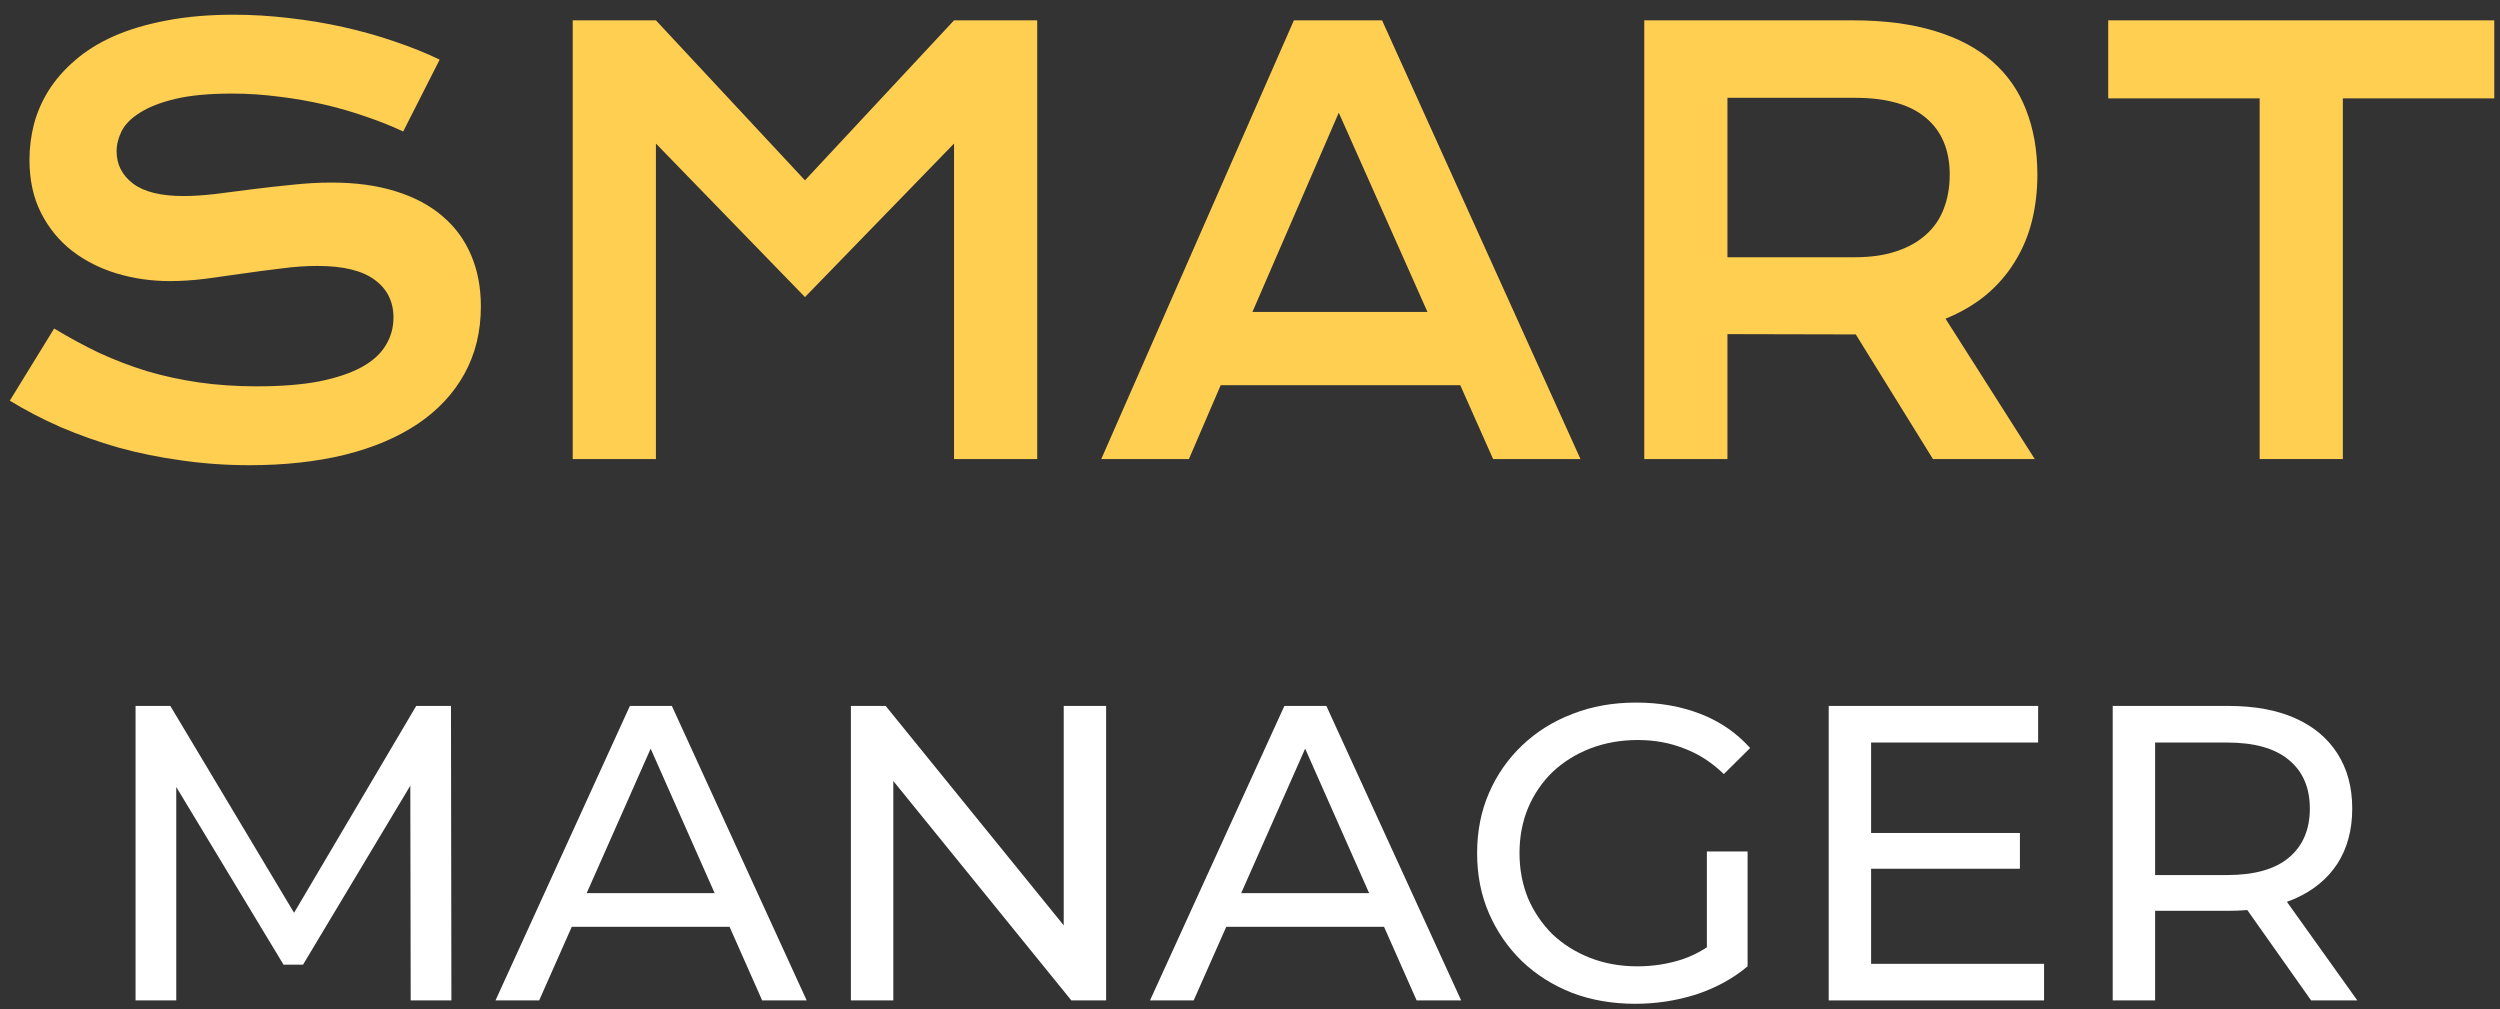 <svg width="161" height="65" viewBox="0 0 161 65" fill="none" xmlns="http://www.w3.org/2000/svg">
<rect x="0" y="0" width="161" height="65" fill="#333333" stroke="none"/>
<path d="M145.522 6.335H135.77V1.31H160.631V6.335H150.879V29.562H145.522V6.335Z" fill="#FFCF52"/>
<path d="M105.89 1.31H119.326C121.354 1.31 123.112 1.539 124.599 1.997C126.086 2.443 127.32 3.094 128.3 3.949C129.28 4.805 130.007 5.847 130.48 7.076C130.965 8.305 131.207 9.697 131.207 11.252C131.207 12.3 131.089 13.3 130.852 14.252C130.616 15.192 130.249 16.06 129.754 16.855C129.269 17.65 128.655 18.361 127.911 18.988C127.168 19.602 126.295 20.114 125.292 20.524L131.038 29.562H124.481L119.512 21.536H119.36L111.247 21.518V29.562H105.89V1.31ZM119.461 16.566C120.475 16.566 121.36 16.439 122.114 16.186C122.881 15.933 123.517 15.578 124.024 15.12C124.543 14.662 124.926 14.107 125.173 13.457C125.433 12.794 125.562 12.059 125.562 11.252C125.562 9.673 125.055 8.456 124.041 7.6C123.027 6.733 121.5 6.299 119.461 6.299H111.247V16.566H119.461Z" fill="#FFCF52"/>
<path d="M83.327 1.31H89.005L101.783 29.562H96.155L94.042 24.808H78.612L76.567 29.562H70.922L83.327 1.31ZM91.929 20.09L86.217 7.257L80.656 20.09H91.929Z" fill="#FFCF52"/>
<path d="M36.883 1.31H42.241L51.84 11.613L61.44 1.31H66.797V29.562H61.44V9.245L51.84 19.132L42.241 9.245V29.562H36.883V1.31Z" fill="#FFCF52"/>
<path d="M3.487 21.157C4.445 21.735 5.414 22.259 6.394 22.729C7.386 23.187 8.411 23.579 9.47 23.904C10.529 24.217 11.639 24.458 12.8 24.627C13.971 24.796 15.216 24.88 16.535 24.88C18.123 24.88 19.475 24.772 20.591 24.555C21.706 24.326 22.613 24.018 23.312 23.633C24.022 23.235 24.534 22.765 24.85 22.223C25.177 21.681 25.34 21.09 25.34 20.452C25.34 19.427 24.94 18.62 24.14 18.029C23.34 17.427 22.106 17.126 20.439 17.126C19.706 17.126 18.934 17.18 18.123 17.288C17.312 17.385 16.489 17.493 15.656 17.614C14.833 17.734 14.016 17.849 13.205 17.957C12.405 18.054 11.65 18.102 10.94 18.102C9.757 18.102 8.619 17.939 7.526 17.614C6.445 17.288 5.481 16.8 4.636 16.15C3.803 15.499 3.138 14.685 2.642 13.71C2.146 12.733 1.898 11.595 1.898 10.293C1.898 9.522 1.994 8.757 2.186 7.998C2.389 7.238 2.704 6.515 3.132 5.829C3.572 5.13 4.135 4.485 4.822 3.895C5.51 3.292 6.338 2.774 7.307 2.34C8.287 1.906 9.414 1.569 10.687 1.328C11.971 1.075 13.43 0.948 15.064 0.948C16.247 0.948 17.436 1.021 18.63 1.165C19.825 1.298 20.985 1.49 22.112 1.744C23.25 1.997 24.343 2.304 25.391 2.665C26.438 3.015 27.413 3.406 28.314 3.84L25.965 8.468C25.222 8.118 24.422 7.799 23.565 7.51C22.709 7.208 21.813 6.949 20.878 6.732C19.943 6.515 18.974 6.347 17.971 6.226C16.98 6.094 15.966 6.027 14.929 6.027C13.453 6.027 12.236 6.142 11.278 6.371C10.332 6.6 9.577 6.895 9.014 7.257C8.45 7.606 8.056 8.004 7.831 8.45C7.617 8.883 7.51 9.317 7.51 9.751C7.51 10.595 7.864 11.287 8.574 11.83C9.284 12.36 10.366 12.625 11.819 12.625C12.405 12.625 13.075 12.583 13.83 12.498C14.597 12.402 15.397 12.3 16.23 12.191C17.075 12.083 17.932 11.986 18.799 11.902C19.678 11.806 20.529 11.757 21.351 11.757C22.906 11.757 24.281 11.944 25.475 12.318C26.681 12.691 27.689 13.227 28.5 13.926C29.312 14.613 29.926 15.451 30.343 16.439C30.759 17.415 30.968 18.512 30.968 19.729C30.968 21.355 30.613 22.807 29.903 24.085C29.204 25.35 28.202 26.422 26.895 27.302C25.599 28.17 24.033 28.833 22.196 29.291C20.36 29.736 18.315 29.959 16.061 29.959C14.574 29.959 13.121 29.857 11.701 29.652C10.281 29.459 8.918 29.182 7.611 28.82C6.315 28.447 5.076 28.007 3.893 27.501C2.721 26.983 1.634 26.416 0.631 25.802L3.487 21.157Z" fill="#FFCF52"/>
<path d="M136.059 64.427V45.462H143.512C145.186 45.462 146.615 45.724 147.798 46.248C148.981 46.772 149.891 47.53 150.528 48.524C151.165 49.517 151.484 50.7 151.484 52.073C151.484 53.446 151.165 54.629 150.528 55.622C149.891 56.597 148.981 57.347 147.798 57.871C146.615 58.394 145.186 58.656 143.512 58.656H137.56L138.789 57.41V64.427H136.059ZM148.836 64.427L143.976 57.545H146.897L151.812 64.427H148.836ZM138.789 57.681L137.56 56.353H143.43C145.177 56.353 146.497 55.983 147.389 55.243C148.299 54.484 148.754 53.428 148.754 52.073C148.754 50.718 148.299 49.671 147.389 48.93C146.497 48.19 145.177 47.819 143.43 47.819H137.56L138.789 46.465V57.681Z" fill="white"/>
<path d="M120.254 53.644H130.082V55.947H120.254V53.644ZM120.499 62.07H131.638V64.427H117.769V45.462H131.256V47.819H120.499V62.07Z" fill="white"/>
<path d="M105.309 64.644C103.835 64.644 102.479 64.409 101.241 63.939C100.004 63.452 98.93 62.774 98.02 61.907C97.11 61.022 96.4 59.993 95.89 58.819C95.38 57.645 95.126 56.353 95.126 54.945C95.126 53.536 95.38 52.244 95.89 51.07C96.4 49.896 97.11 48.876 98.02 48.009C98.948 47.124 100.031 46.447 101.269 45.977C102.506 45.489 103.871 45.246 105.364 45.246C106.875 45.246 108.258 45.489 109.514 45.977C110.77 46.465 111.834 47.196 112.708 48.172L111.015 49.851C110.233 49.093 109.377 48.542 108.449 48.199C107.539 47.837 106.547 47.657 105.473 47.657C104.381 47.657 103.362 47.837 102.415 48.199C101.487 48.56 100.677 49.066 99.985 49.716C99.312 50.366 98.784 51.143 98.402 52.046C98.038 52.931 97.856 53.897 97.856 54.945C97.856 55.974 98.038 56.94 98.402 57.843C98.784 58.728 99.312 59.505 99.985 60.173C100.677 60.824 101.487 61.329 102.415 61.691C103.343 62.052 104.354 62.232 105.446 62.232C106.465 62.232 107.439 62.079 108.367 61.772C109.313 61.447 110.187 60.914 110.988 60.173L112.544 62.232C111.598 63.027 110.487 63.632 109.213 64.048C107.957 64.445 106.656 64.644 105.309 64.644ZM109.923 61.88V54.836H112.544V62.232L109.923 61.88Z" fill="white"/>
<path d="M74.06 64.427L82.714 45.462H85.417L94.099 64.427H91.232L83.506 46.98H84.598L76.872 64.427H74.06ZM77.745 59.686L78.482 57.518H89.239L90.031 59.686H77.745Z" fill="white"/>
<path d="M54.798 64.427V45.462H57.037L69.678 61.04H68.504V45.462H71.234V64.427H68.995L56.355 48.849H57.529V64.427H54.798Z" fill="white"/>
<path d="M31.91 64.427L40.565 45.462H43.268L51.95 64.427H49.083L41.357 46.98H42.449L34.722 64.427H31.91ZM35.596 59.686L36.333 57.518H47.09L47.882 59.686H35.596Z" fill="white"/>
<path d="M8.73 64.427V45.462H10.969L19.542 59.794H18.341L26.804 45.462H29.043L29.07 64.427H26.449L26.422 49.553H27.05L19.515 62.124H18.259L10.669 49.553H11.351V64.427H8.73Z" fill="white"/>
</svg>
